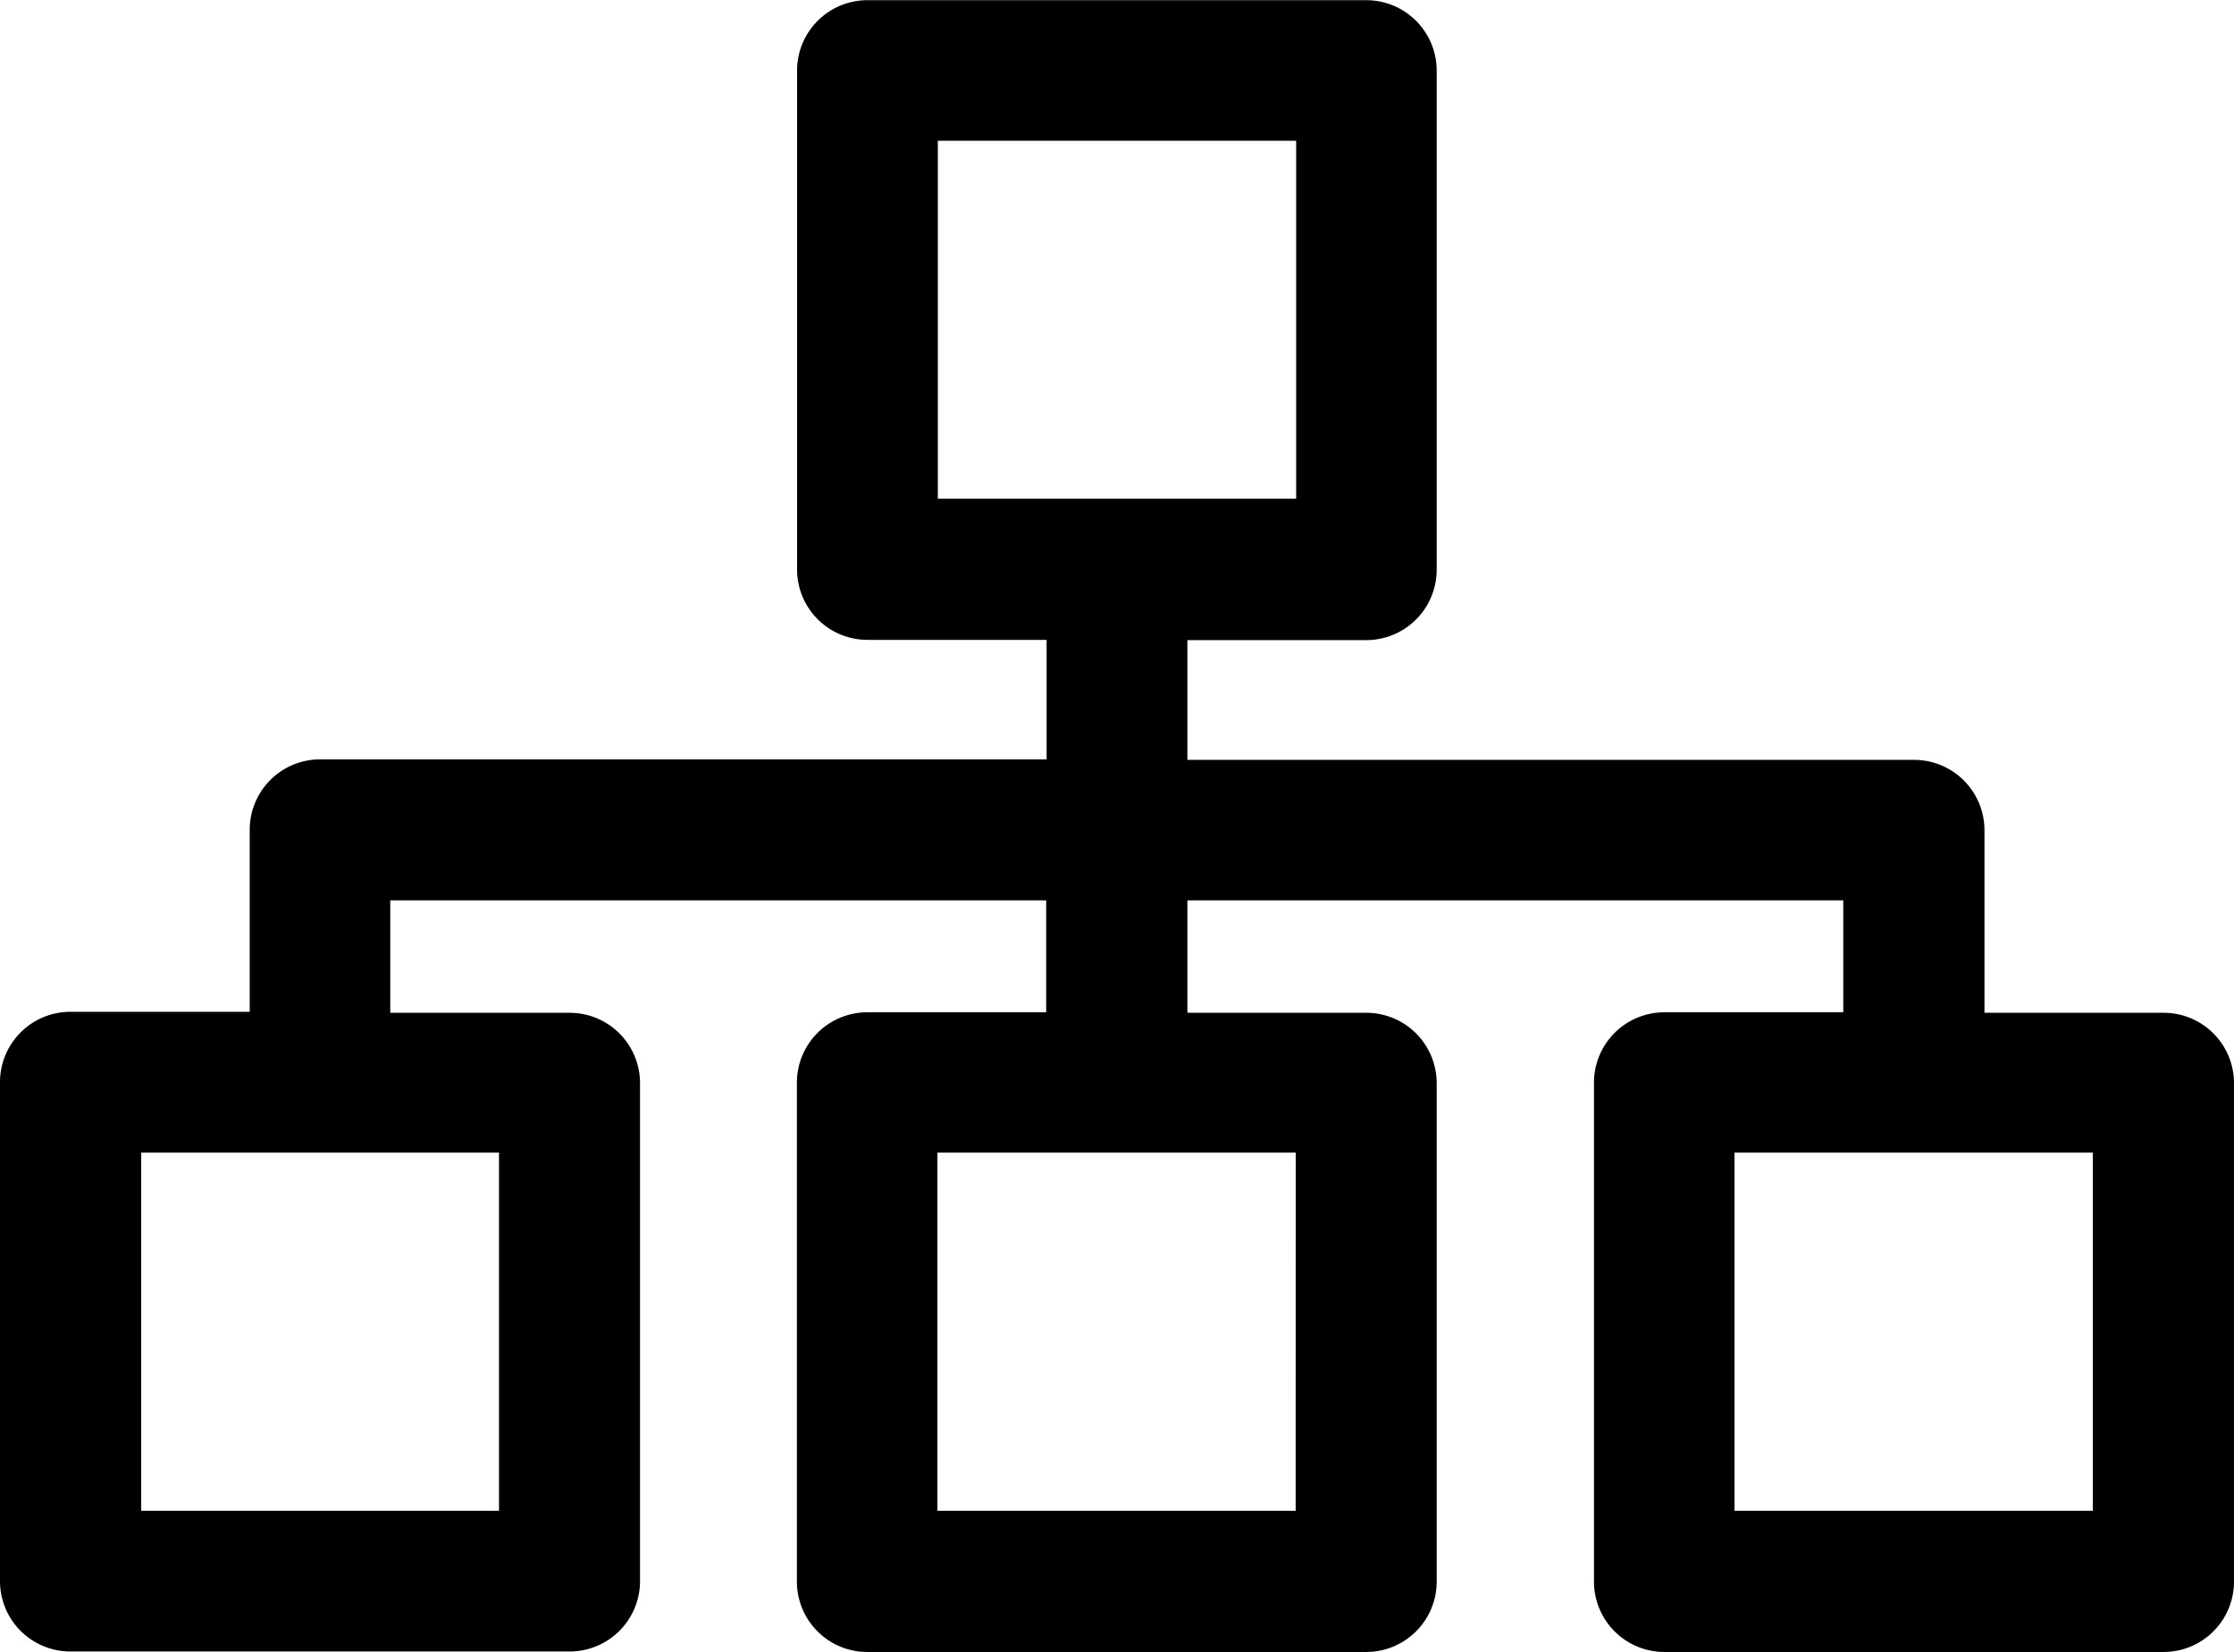 <svg xmlns="http://www.w3.org/2000/svg" width="36.5" height="27.002" viewBox="0 0 36.5 27.002">
  <g id="business_plans" data-name="business plans" transform="translate(0.25 -64.4)">
    <g id="Group_847" data-name="Group 847" transform="translate(0 64.65)">
      <path id="Path_176" data-name="Path 176" d="M13.023,65.553v8.153a.9.9,0,0,0,.9.9H17.1v2.453H4.98a.9.9,0,0,0-.9.9v3.225H.9a.9.9,0,0,0-.9.9v8.153a.9.9,0,0,0,.9.9H9.057a.9.9,0,0,0,.9-.9V82.1a.9.9,0,0,0-.9-.9H5.876V78.863H17.093v2.329H13.92a.9.9,0,0,0-.9.9v8.153a.9.9,0,0,0,.9.9h8.153a.9.9,0,0,0,.9-.9V82.1a.9.9,0,0,0-.9-.9H18.9V78.863H30.116v2.329H26.943a.9.9,0,0,0-.9.9v8.153a.9.9,0,0,0,.9.9H35.1a.9.9,0,0,0,.9-.9V82.1a.9.9,0,0,0-.9-.9H31.923V77.967a.9.9,0,0,0-.9-.9H18.9V74.61h3.173a.9.9,0,0,0,.9-.9V65.553a.9.9,0,0,0-.9-.9H13.92A.9.9,0,0,0,13.023,65.553ZM8.153,89.338H1.807V82.984H8.153Zm13.016,0H14.816V82.984H21.17Zm13.016,0H27.839V82.984h6.354v6.354ZM14.823,66.45h6.354V72.8H14.823V66.45Z" transform="translate(0 -64.65)" stroke="#000" stroke-width="0.5"/>
    </g>
  </g>
</svg>
